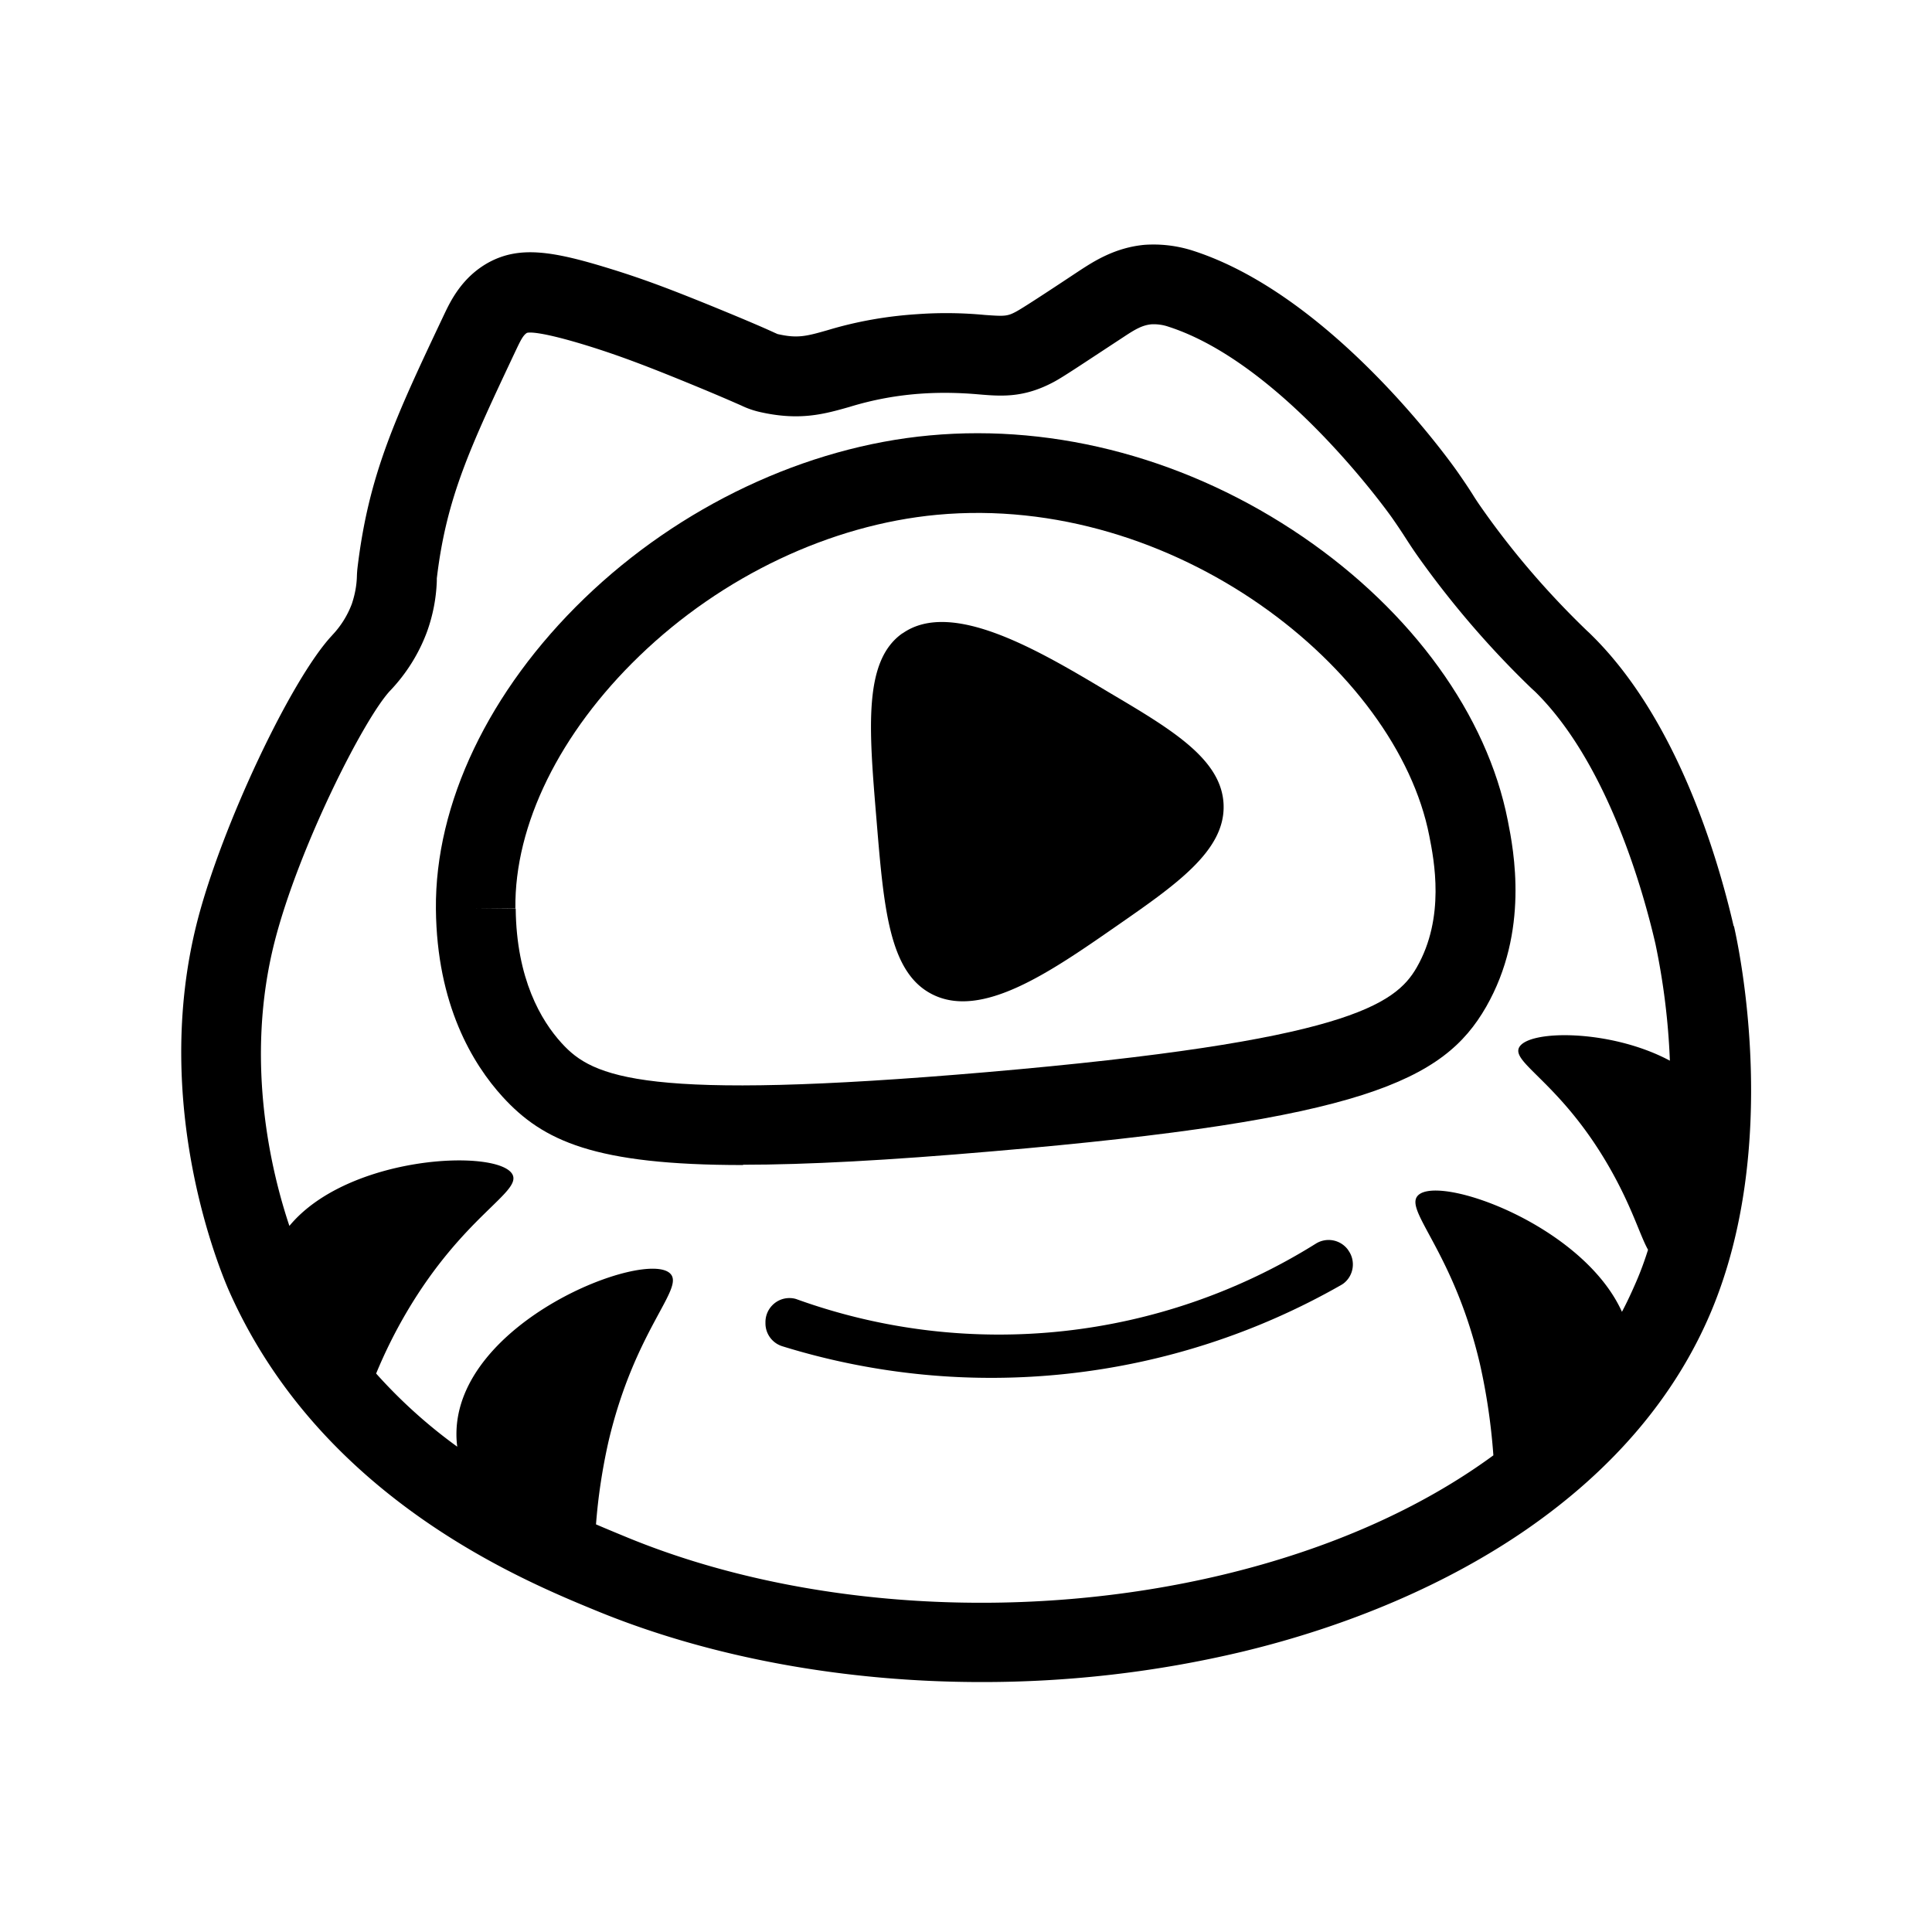 <svg xmlns="http://www.w3.org/2000/svg" data-name="图层 2" viewBox="0 0 192 192"><path d="M73.84 115.78c-14.73 0-19.87-2.38-23.89-6.78-2.97-3.26-6.54-9.14-6.63-18.66-.1-10.47 5.27-21.72 14.76-30.88 9.48-9.15 22-15.06 34.32-16.19 12.68-1.17 25.86 2.41 37.09 10.09 10.87 7.44 18.29 17.7 20.35 28.17.6 3.01 2.15 11.02-2.15 18.53-4.23 7.37-12.3 11.22-48.98 14.35-10.49.91-18.56 1.34-24.87 1.34h.01v.02ZM51.25 90.29c.07 7 2.53 11.15 4.57 13.38 3.12 3.43 8.21 5.8 42.22 2.88 35.73-3.08 40.62-6.7 42.76-10.42 2.84-4.96 1.72-10.64 1.24-13.07-3.23-16.55-25.32-34.09-48.93-31.9-10.57.99-21.34 6.09-29.56 14.02-7.93 7.65-12.43 16.8-12.33 25.09l-3.97.04 3.98-.02h.02Z"/><path d="M89.68 62.94c-3.9 2.74-3.33 9.46-2.58 18.45.73 8.86 1.25 15.23 5.52 17.41 4.93 2.53 11.73-2.18 18.28-6.73 5.98-4.15 10.85-7.52 10.7-12.07s-5.17-7.51-11.39-11.19c-6.84-4.09-15.59-9.33-20.51-5.87h-.02Zm44.3 61.3c.78 1.05.56 2.55-.49 3.33-.07.05-.15.1-.24.15a70.15 70.15 0 0 1-55.5 6.07c-1-.31-1.68-1.23-1.68-2.28v-.12c0-1.32 1.07-2.39 2.38-2.39.27 0 .53.04.79.14 17.12 6.15 36.11 4.09 51.53-5.55a2.39 2.39 0 0 1 3.19.61l.03.04h-.01Z"/><path d="M172.29 92.05c-1.68-7.27-5.76-20.72-14.14-28.95-.1-.1-.24-.24-.4-.38-3.64-3.5-6.96-7.3-9.92-11.41-.78-1.09-1.12-1.59-1.49-2.19-.33-.52-.73-1.13-1.44-2.15-.49-.71-12.34-17.52-26.3-22.04-1.56-.51-3.21-.71-4.84-.6-2.97.27-5.08 1.66-6.47 2.56l-.03.02c-3.39 2.25-5.66 3.73-6.28 4.06-.87.47-1.16.47-3.11.33-2.21-.21-4.45-.24-6.68-.08-3.02.19-6.01.71-8.9 1.58-2.13.61-3.01.85-4.96.41h-.03l-.36-.16c-.78-.36-2.42-1.09-6.49-2.75-3.63-1.47-6.39-2.54-9.77-3.58-5.77-1.79-9.06-2.31-12.15-.62-2.64 1.47-3.77 3.85-4.38 5.13-4.85 10.25-7.52 15.91-8.63 25.27-.02.19-.04.43-.05.72-.02.95-.2 1.88-.5 2.78a9.228 9.228 0 0 1-1.95 3.12l-.05.06c-4.06 4.36-10.94 18.94-13.36 28.36-4.7 18.34 2.38 35.02 3.2 36.86 9.13 20.46 29.06 28.64 36.57 31.72 11.36 4.65 24.67 7.04 38.16 7.04 8.7.01 17.38-.99 25.85-3 10.73-2.57 20.49-6.77 28.29-12.15 8.64-5.97 14.81-13.24 18.35-21.62 6.99-16.59 2.78-36.2 2.28-38.39v.04Zm-11.07 38.39c-3.85-8.67-18.24-13.79-20.31-11.63-1.41 1.47 3.57 5.6 6.17 16.77.67 2.98 1.11 6.01 1.33 9.05-7.14 5.24-16.26 9.32-26.85 11.86-19.83 4.75-41.96 3.38-59.15-3.67-.92-.38-1.97-.81-3.18-1.33.21-2.75.62-5.45 1.22-8.14 2.6-11.18 7.6-15.29 6.17-16.77-2.4-2.51-21.31 4.75-21.26 15.99 0 .4.03.8.08 1.2a50.609 50.609 0 0 1-8.06-7.27c.88-2.13 1.91-4.2 3.08-6.18 5.6-9.47 11.33-11.82 10.48-13.58-1.3-2.61-16.31-2.01-22.18 5.09-1.82-5.43-4.48-16.46-1.46-28.28 2.38-9.29 8.84-22.09 11.47-24.91l.04-.04c1.59-1.68 2.83-3.66 3.63-5.83.58-1.61.91-3.31.97-5.03v-.26c.96-8.07 3.3-13 7.93-22.82.38-.79.66-1.38 1.05-1.59h.03c.17-.04 1.22-.17 5.91 1.27 3.1.96 5.69 1.95 9.12 3.34 3.93 1.6 5.46 2.29 6.22 2.62.62.3 1.24.51 1.91.66 3.91.87 6.31.2 8.84-.52 2.37-.73 4.79-1.17 7.27-1.33 1.85-.12 3.7-.08 5.54.08 2.33.2 4.53.36 7.51-1.24.92-.49 2.65-1.66 6.86-4.42l.03-.02c1.12-.74 1.85-1.19 2.79-1.28.58-.03 1.16.05 1.71.24 11.41 3.69 22.13 18.87 22.24 19.03.63.91.96 1.41 1.28 1.91.43.66.83 1.3 1.73 2.54 3.23 4.46 6.84 8.63 10.81 12.45l.36.33c7.22 7.09 10.78 19.91 11.97 25.09.8 3.82 1.28 7.7 1.43 11.59-5.86-3.14-14.1-3.1-14.99-1.3-.74 1.53 4.17 3.56 8.92 11.8 2.31 4.01 3.08 6.83 3.9 8.29-.33 1.05-.71 2.1-1.15 3.12s-.93 2.09-1.47 3.1h.04l.02.03Z"/></svg>